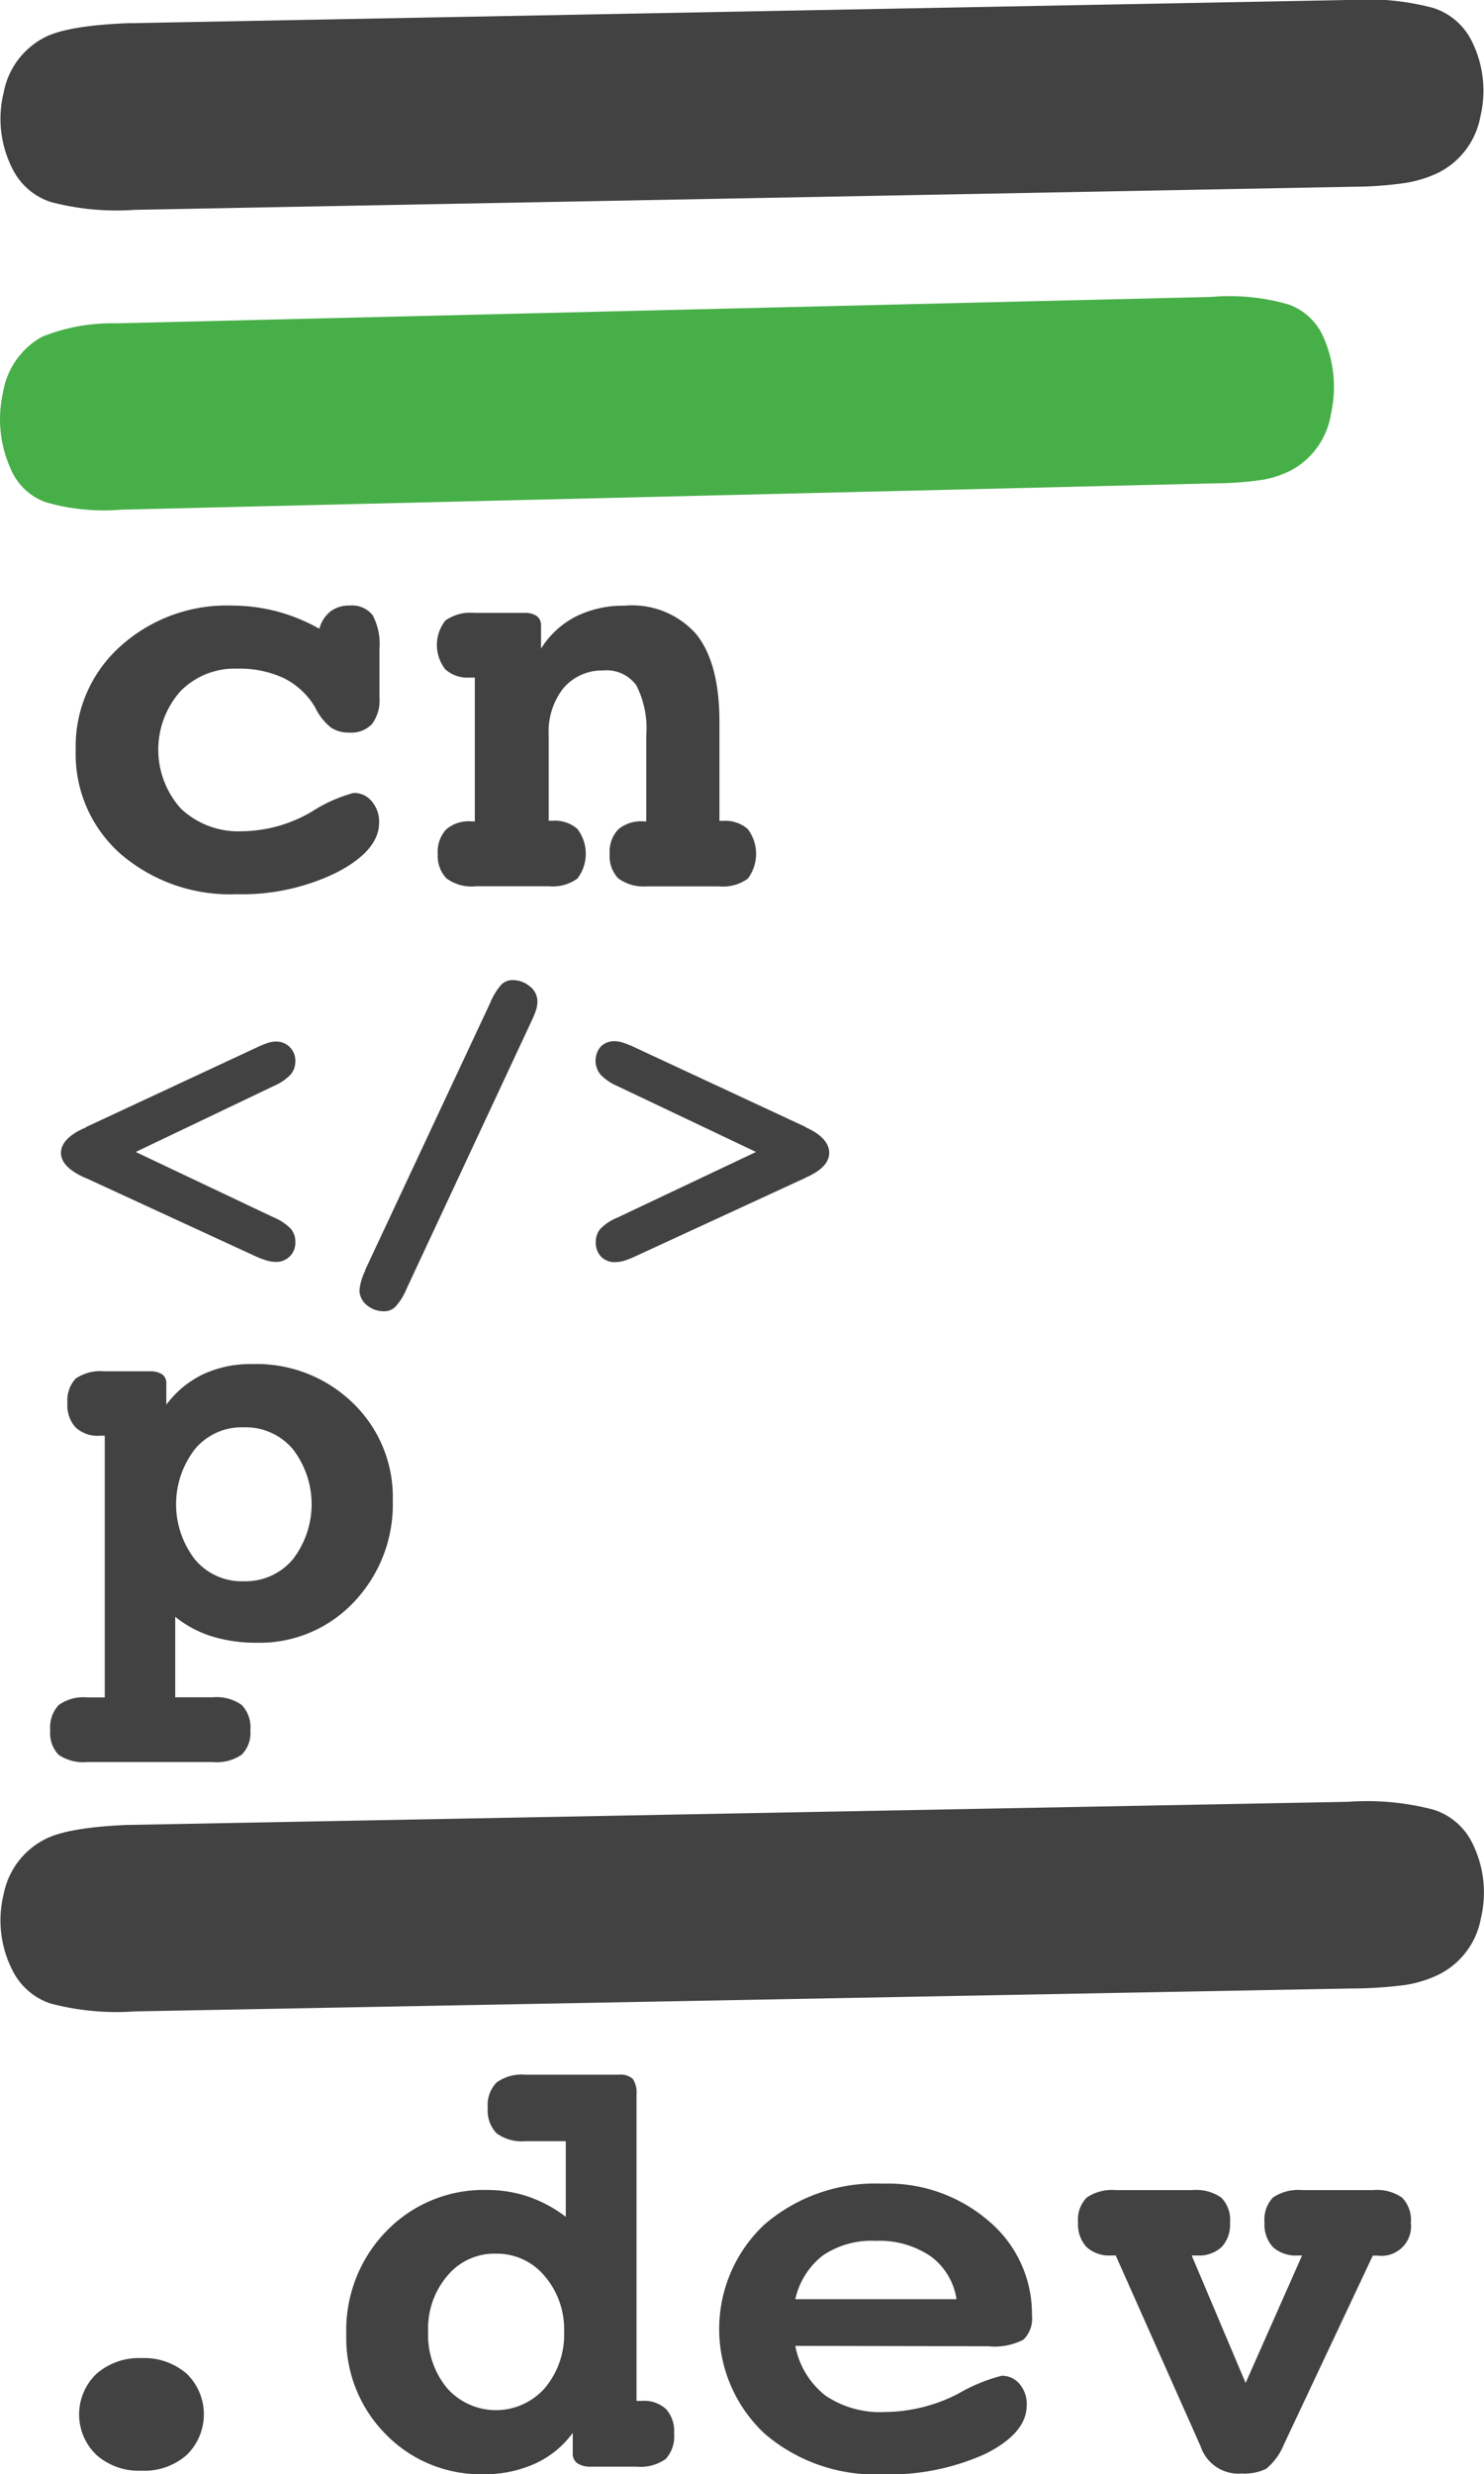<svg xmlns="http://www.w3.org/2000/svg" viewBox="0 0 121.7 202.8"><defs><style>.cls-1{fill:#424242;}.cls-2{fill:#47af48;}</style></defs><g id="Layer_2" data-name="Layer 2"><g id="Layer_1-2" data-name="Layer 1"><path class="cls-1" d="M11.6,193.3a5.33,5.33,0,0,1,3.71,1.28,4.64,4.64,0,0,1,0,6.66,5.24,5.24,0,0,1-3.71,1.29,5.24,5.24,0,0,1-3.69-1.29,4.6,4.6,0,0,1,0-6.65A5.29,5.29,0,0,1,11.6,193.3Z"/><path class="cls-1" d="M52.2,196.81h.42a2.65,2.65,0,0,1,2,.67,2.69,2.69,0,0,1,.66,2,2.72,2.72,0,0,1-.69,2.09,3.54,3.54,0,0,1-2.37.63H48.45a1.92,1.92,0,0,1-1.09-.27.93.93,0,0,1-.39-.78v-1.72a7.85,7.85,0,0,1-3.09,2.52,10,10,0,0,1-4.24.87,10.87,10.87,0,0,1-8-3.27,11.18,11.18,0,0,1-3.24-8.19,11.61,11.61,0,0,1,3.28-8.46A11.09,11.09,0,0,1,40,179.52a10.41,10.41,0,0,1,3.4.57,10.88,10.88,0,0,1,3,1.63v-6.2H43.12a3.54,3.54,0,0,1-2.4-.65,2.69,2.69,0,0,1-.72-2.08,2.66,2.66,0,0,1,.72-2.08,3.54,3.54,0,0,1,2.4-.64h7.63a1.49,1.49,0,0,1,1.14.34,2,2,0,0,1,.31,1.28ZM40.69,184.74a5,5,0,0,0-4,1.81,6.64,6.64,0,0,0-1.58,4.57,6.85,6.85,0,0,0,1.56,4.65,5.35,5.35,0,0,0,8,0,6.79,6.79,0,0,0,1.59-4.64,6.68,6.68,0,0,0-1.6-4.56A5.08,5.08,0,0,0,40.69,184.74Z"/><path class="cls-1" d="M65.22,192.3a6.78,6.78,0,0,0,2.47,4.07,8,8,0,0,0,4.87,1.35,13.34,13.34,0,0,0,6-1.49,14,14,0,0,1,3.58-1.48,1.86,1.86,0,0,1,1.48.68,2.53,2.53,0,0,1,.58,1.73c0,1.53-1.13,2.86-3.41,4a19.14,19.14,0,0,1-8.44,1.67,13.93,13.93,0,0,1-9.65-3.34,11.74,11.74,0,0,1,0-17.15A13.93,13.93,0,0,1,72.36,179a12.69,12.69,0,0,1,8.79,3.12,9.94,9.94,0,0,1,3.48,7.67,2.42,2.42,0,0,1-.7,2,5.16,5.16,0,0,1-2.88.54Zm13.22-3.83a5.32,5.32,0,0,0-2.14-3.53,7.47,7.47,0,0,0-4.5-1.25,7.1,7.1,0,0,0-4.31,1.19,6.24,6.24,0,0,0-2.27,3.59Z"/><path class="cls-1" d="M97.73,184.89l4.42,10.45,4.63-10.45h-.39a2.79,2.79,0,0,1-2-.69,2.71,2.71,0,0,1-.69-2,2.64,2.64,0,0,1,.69-2.06,3.71,3.71,0,0,1,2.42-.61h5.77a3.6,3.6,0,0,1,2.41.62,2.62,2.62,0,0,1,.71,2.05,2.42,2.42,0,0,1-2.7,2.7h-.42l-7.29,15.48a5,5,0,0,1-1.46,2,4.11,4.11,0,0,1-2,.38,3.26,3.26,0,0,1-3.31-2.06,3.38,3.38,0,0,0-.15-.37L91.5,184.89h-.39a2.77,2.77,0,0,1-2-.69,2.71,2.71,0,0,1-.7-2,2.6,2.6,0,0,1,.71-2.06,3.71,3.71,0,0,1,2.41-.61h6.23a3.6,3.6,0,0,1,2.4.62,2.59,2.59,0,0,1,.71,2.05,2.67,2.67,0,0,1-.69,2,2.75,2.75,0,0,1-2,.69Z"/><path class="cls-1" d="M110.92,15.31,11.07,17.2a21.18,21.18,0,0,1-6.9-.64A5.36,5.36,0,0,1,1,13.79a9,9,0,0,1-.7-6.2A6.41,6.41,0,0,1,3.79,3q1.88-.9,6.69-1.1h.32L110.5,0a21.51,21.51,0,0,1,7,.64,5.32,5.32,0,0,1,3.21,2.76,9.1,9.1,0,0,1,.69,6.17,6.44,6.44,0,0,1-3.51,4.62,9.87,9.87,0,0,1-2.66.81A30.85,30.85,0,0,1,110.92,15.31Z"/><path class="cls-2" d="M99.7,39.62,9.93,41.78a17.06,17.06,0,0,1-6.2-.62A4.93,4.93,0,0,1,.86,38.4a9.87,9.87,0,0,1-.62-6.19,6.41,6.41,0,0,1,3.18-4.59,15.31,15.31,0,0,1,6-1.12h.29l89.63-2.16a17.37,17.37,0,0,1,6.34.62,4.92,4.92,0,0,1,2.88,2.74,10.08,10.08,0,0,1,.6,6.18A6.39,6.39,0,0,1,106,38.49a8.22,8.22,0,0,1-2.39.83A27.51,27.51,0,0,1,99.7,39.62Z"/><path class="cls-1" d="M110.92,163l-99.85,1.88a21.18,21.18,0,0,1-6.9-.64A5.36,5.36,0,0,1,1,161.47a9,9,0,0,1-.7-6.2,6.42,6.42,0,0,1,3.53-4.57q1.88-.91,6.69-1.11h.32l99.7-1.89a21.51,21.51,0,0,1,7,.64,5.32,5.32,0,0,1,3.21,2.76,9.1,9.1,0,0,1,.69,6.17,6.42,6.42,0,0,1-3.51,4.62,9.87,9.87,0,0,1-2.66.82A34.24,34.24,0,0,1,110.92,163Z"/><path class="cls-1" d="M26.19,51.54a2.72,2.72,0,0,1,.91-1.42,2.51,2.51,0,0,1,1.59-.48,2.14,2.14,0,0,1,1.87.79,5,5,0,0,1,.56,2.73v4a3.27,3.27,0,0,1-.61,2.19,2.33,2.33,0,0,1-1.87.7,2.55,2.55,0,0,1-1.5-.41A4.7,4.7,0,0,1,25.85,58,6.16,6.16,0,0,0,23.3,55.6a8.65,8.65,0,0,0-3.86-.79,6.22,6.22,0,0,0-4.65,1.86,7.22,7.22,0,0,0,.06,9.63,6.85,6.85,0,0,0,5,1.84,11.49,11.49,0,0,0,5.69-1.59A12.22,12.22,0,0,1,29,65a1.87,1.87,0,0,1,1.49.69,2.56,2.56,0,0,1,.6,1.74q0,2.28-3.46,4.08a17.61,17.61,0,0,1-8.22,1.79A13.76,13.76,0,0,1,9.89,70a10.9,10.9,0,0,1-3.68-8.49A11,11,0,0,1,9.85,53,13,13,0,0,1,19,49.64a14.7,14.7,0,0,1,3.64.46A15,15,0,0,1,26.19,51.54Z"/><path class="cls-1" d="M59,67.29h.32a2.77,2.77,0,0,1,2,.67,3.36,3.36,0,0,1,0,4.07,3.48,3.48,0,0,1-2.35.63H53A3.52,3.52,0,0,1,50.7,72,2.62,2.62,0,0,1,50,70a2.65,2.65,0,0,1,.69-2,2.89,2.89,0,0,1,2.08-.67H53v-7a7.81,7.81,0,0,0-.81-4.14,3,3,0,0,0-2.71-1.23,4.16,4.16,0,0,0-3.29,1.47A5.74,5.74,0,0,0,45,60.28v7h.29a2.81,2.81,0,0,1,2.06.67,3.35,3.35,0,0,1,0,4.07,3.47,3.47,0,0,1-2.33.63h-6A3.46,3.46,0,0,1,36.61,72,2.66,2.66,0,0,1,35.9,70a2.69,2.69,0,0,1,.68-2,2.82,2.82,0,0,1,2.07-.67h.29V55.54h-.42a2.72,2.72,0,0,1-2-.67,3.24,3.24,0,0,1,0-4,3.55,3.55,0,0,1,2.38-.63h4.12a1.7,1.7,0,0,1,1,.26.93.93,0,0,1,.35.78v1.89a7.25,7.25,0,0,1,2.85-2.63,8.75,8.75,0,0,1,4-.89A7,7,0,0,1,57.11,52Q59,54.36,59,59.18Z"/><path class="cls-1" d="M11.13,94.43,22.5,99.82a4.05,4.05,0,0,1,1.34.9,1.58,1.58,0,0,1,.38,1.07,1.56,1.56,0,0,1-1.65,1.65,2.59,2.59,0,0,1-.69-.11A7.11,7.11,0,0,1,21,103L7.2,96.64l-.33-.14C5.64,95.93,5,95.27,5,94.5S5.67,93,7,92.44l.14-.09L21,85.89a8.41,8.41,0,0,1,1-.41,2.28,2.28,0,0,1,.58-.1A1.56,1.56,0,0,1,24.22,87a1.66,1.66,0,0,1-.39,1.09A4.22,4.22,0,0,1,22.5,89Z"/><path class="cls-1" d="M43.57,83.74,33.34,105.65a5,5,0,0,1-.88,1.43,1.27,1.27,0,0,1-.94.41A2.17,2.17,0,0,1,30.1,107a1.58,1.58,0,0,1-.62-1.26,4.54,4.54,0,0,1,.47-1.57l0-.07L40.2,82.21a5.19,5.19,0,0,1,.89-1.47,1.28,1.28,0,0,1,.94-.4,2.17,2.17,0,0,1,1.41.51,1.53,1.53,0,0,1,.63,1.25,2.37,2.37,0,0,1-.1.67A9.3,9.3,0,0,1,43.57,83.74Z"/><path class="cls-1" d="M62,94.43,50.57,89a4.15,4.15,0,0,1-1.32-.91,1.79,1.79,0,0,1,0-2.28,1.56,1.56,0,0,1,1.17-.46,2.32,2.32,0,0,1,.64.11,8.13,8.13,0,0,1,1,.4L66,92.35l.14.09C67.38,93,68,93.72,68,94.5s-.62,1.45-1.86,2a1.43,1.43,0,0,1-.28.14L52.07,103a6.47,6.47,0,0,1-.9.35,2.67,2.67,0,0,1-.71.11,1.55,1.55,0,0,1-1.17-.45,1.65,1.65,0,0,1-.43-1.2,1.62,1.62,0,0,1,.37-1.07,4,4,0,0,1,1.34-.9Z"/><path class="cls-1" d="M14.37,132.53v6.6h3.08a3.58,3.58,0,0,1,2.37.63,2.62,2.62,0,0,1,.71,2.07,2.53,2.53,0,0,1-.7,2,3.62,3.62,0,0,1-2.38.61H7.16a3.6,3.6,0,0,1-2.36-.6,2.57,2.57,0,0,1-.68-2,2.69,2.69,0,0,1,.69-2.07,3.5,3.5,0,0,1,2.35-.63H8.59V117.69H8.2a2.65,2.65,0,0,1-2-.68,2.69,2.69,0,0,1-.67-2,2.65,2.65,0,0,1,.67-2,3.6,3.6,0,0,1,2.36-.6h3.74a1.71,1.71,0,0,1,1,.25.86.86,0,0,1,.34.74v1.75a8.13,8.13,0,0,1,3-2.49,9.1,9.1,0,0,1,4-.84A11.32,11.32,0,0,1,28.93,115a10.68,10.68,0,0,1,3.28,8A11.6,11.6,0,0,1,29,131.35a10.63,10.63,0,0,1-8,3.31,12.17,12.17,0,0,1-3.68-.54A9,9,0,0,1,14.37,132.53ZM20,117a5,5,0,0,0-4,1.77,7.39,7.39,0,0,0,0,9.08,5,5,0,0,0,4,1.77,5.06,5.06,0,0,0,4-1.78,7.39,7.39,0,0,0,0-9.07A5.07,5.07,0,0,0,20,117Z"/></g></g></svg>
